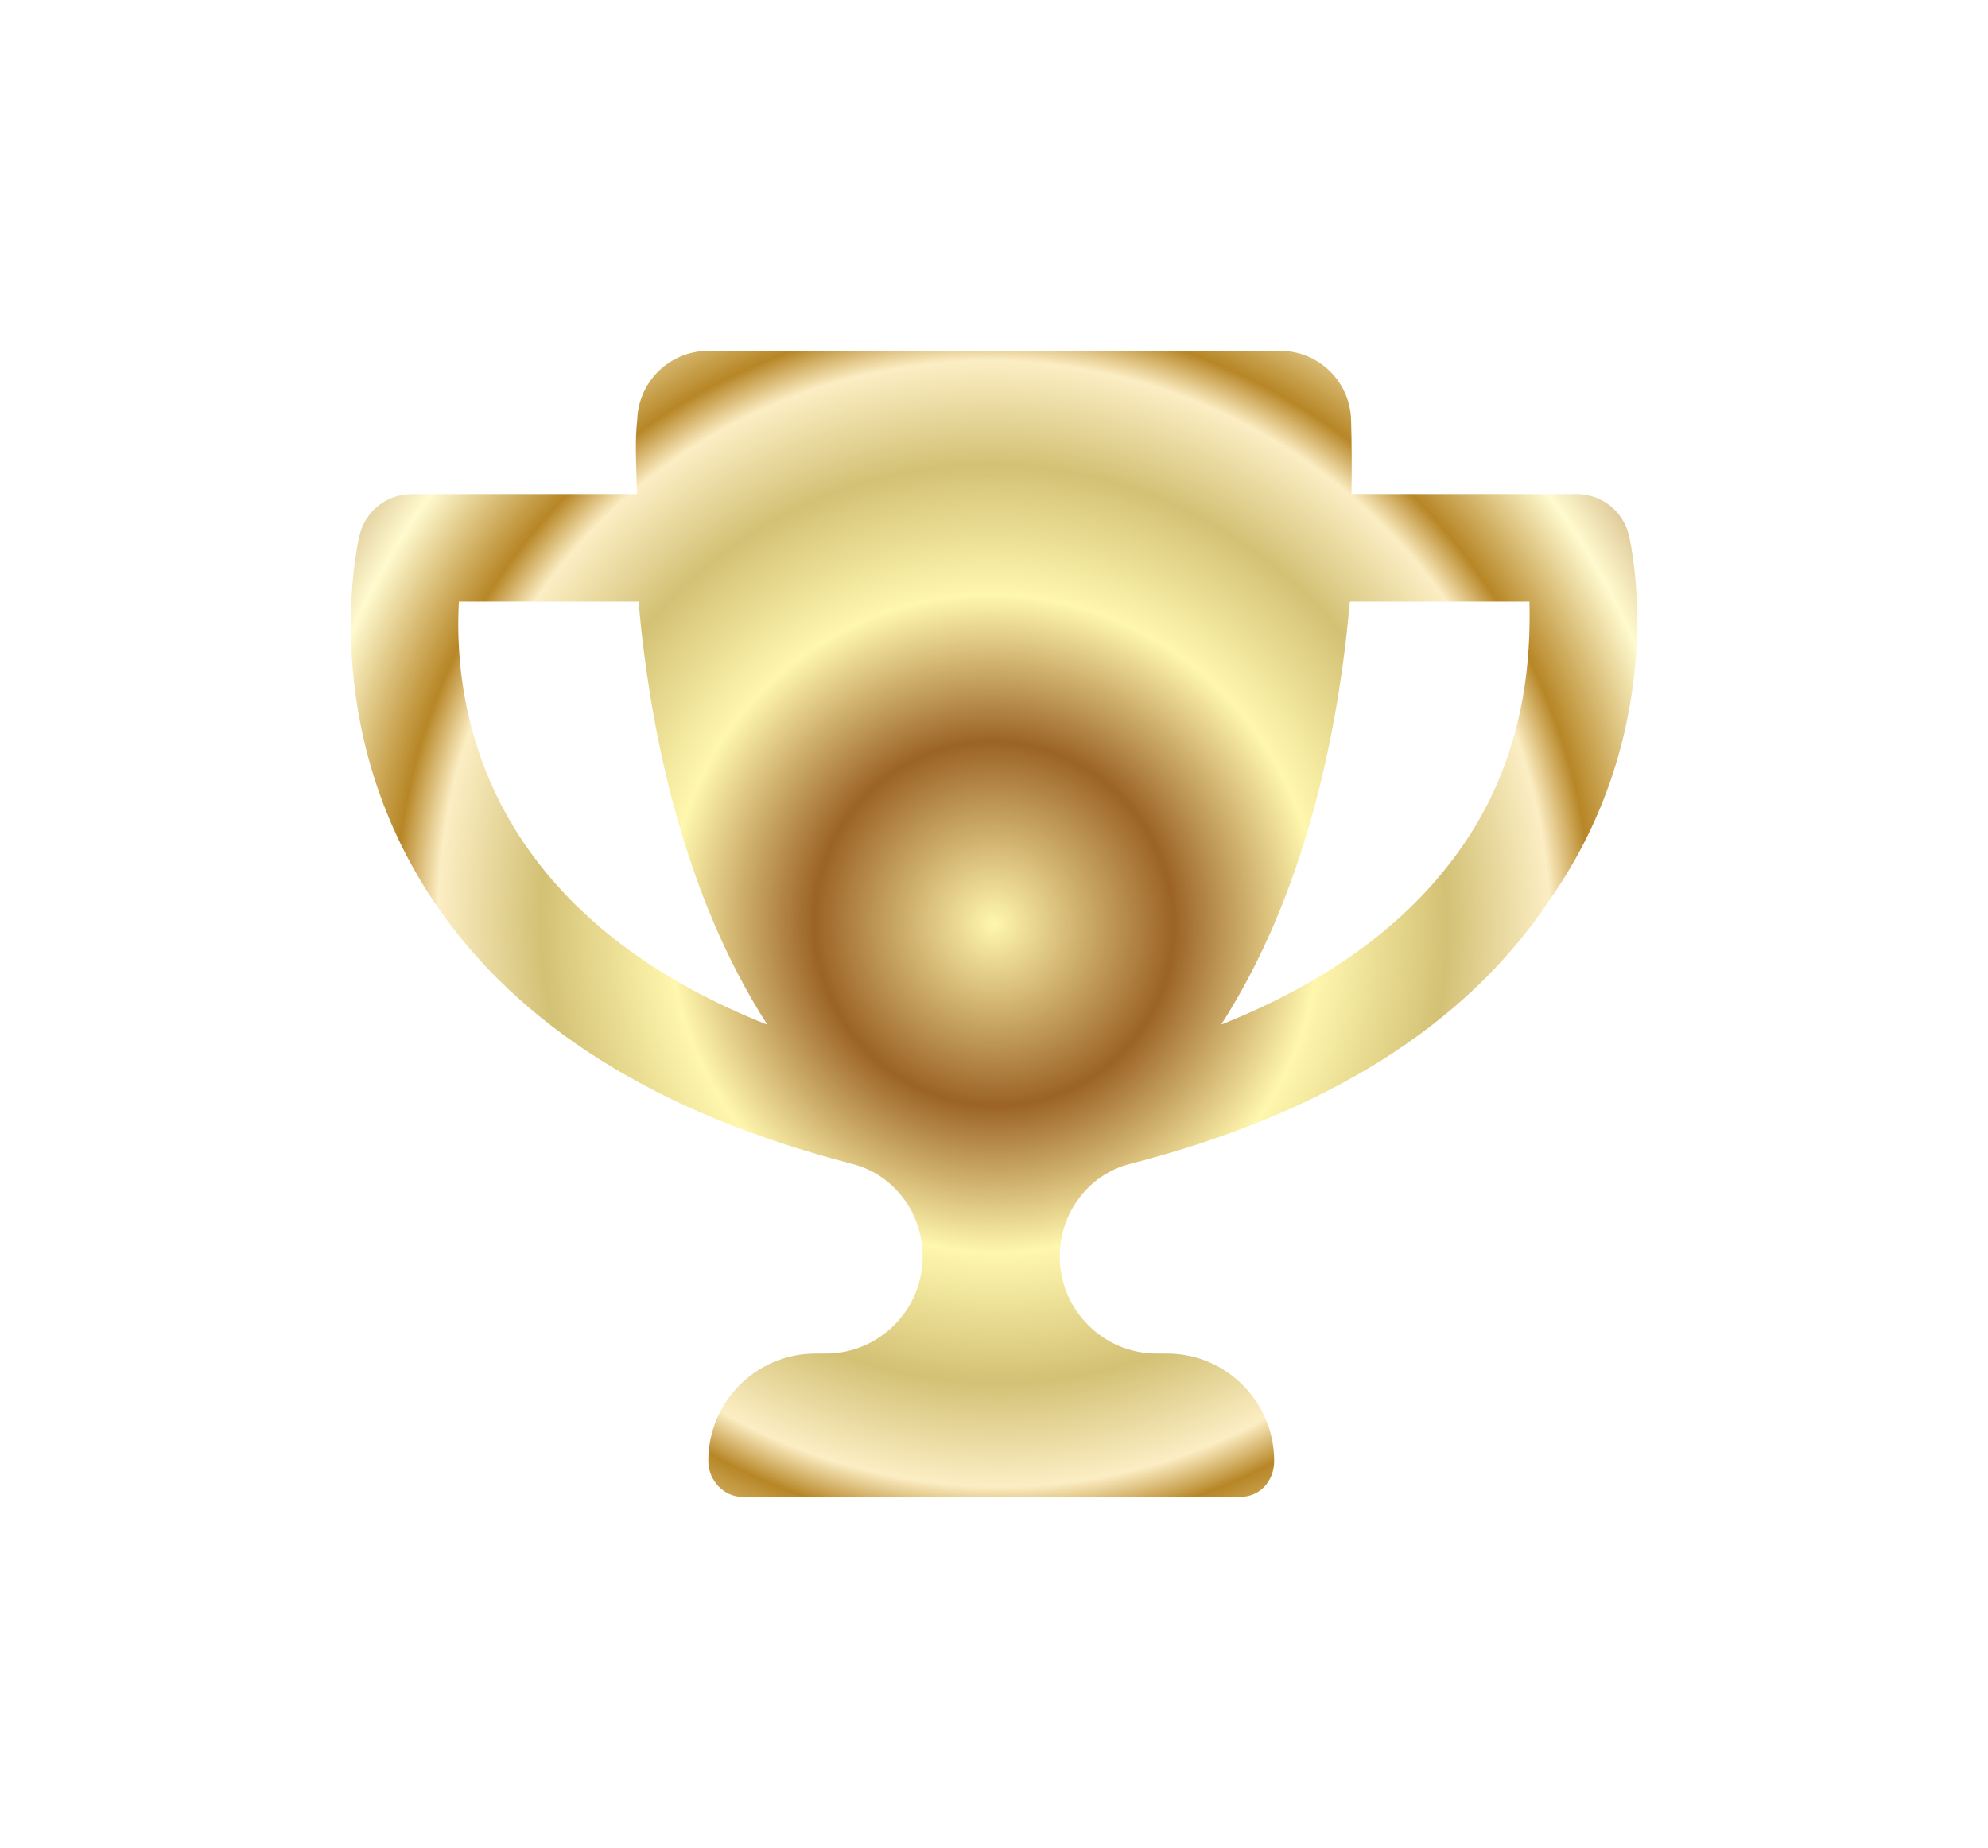 <svg width="85" height="79" viewBox="0 0 85 79" fill="none" xmlns="http://www.w3.org/2000/svg">
<g filter="url(#filter0_d_345_24)">
<path d="M69.646 22.884C69.398 21.851 68.472 21.125 67.411 21.125H57.783C57.806 19.933 57.793 18.857 57.768 17.965C57.726 16.304 56.379 15 54.717 15H30.302C28.64 15 27.293 16.304 27.245 17.965C27.14 18.857 27.207 19.933 27.236 21.125H17.604C16.544 21.125 15.624 21.851 15.374 22.884C15.296 23.209 13.499 31.002 18.541 38.533C22.117 43.876 28.15 47.628 36.451 49.769C38.237 50.229 39.451 51.88 39.451 53.728C39.453 56.009 37.59 57.875 35.307 57.875H34.868C32.336 57.875 30.284 59.932 30.284 62.469C30.284 63.314 30.968 64 31.726 64H53.037C53.881 64 54.479 63.314 54.479 62.469C54.479 59.932 52.427 57.875 49.895 57.875H49.451C47.172 57.875 45.31 56.009 45.31 53.726C45.31 51.878 46.524 50.226 48.31 49.767C56.616 47.629 62.647 43.877 66.22 38.532C71.519 31.002 69.723 23.209 69.646 22.884ZM22.394 36.035C19.725 32.093 19.49 27.987 19.621 25.719H27.3C27.812 31.425 29.244 38.265 32.809 43.816C28.124 41.95 24.638 39.347 22.394 36.035ZM62.626 36.035C60.387 39.347 56.9 41.945 52.214 43.809C55.777 38.265 57.21 31.423 57.716 25.719H65.395C65.444 27.987 65.291 32.102 62.626 36.035Z" fill="url(#paint0_angular_345_24)"/>
</g>
<defs>
<filter id="filter0_d_345_24" x="0.6" y="0.6" width="83.8" height="77.8" filterUnits="userSpaceOnUse" color-interpolation-filters="sRGB">
<feFlood flood-opacity="0" result="BackgroundImageFix"/>
<feColorMatrix in="SourceAlpha" type="matrix" values="0 0 0 0 0 0 0 0 0 0 0 0 0 0 0 0 0 0 127 0" result="hardAlpha"/>
<feOffset/>
<feGaussianBlur stdDeviation="7.2"/>
<feComposite in2="hardAlpha" operator="out"/>
<feColorMatrix type="matrix" values="0 0 0 0 0.608 0 0 0 0 0.388 0 0 0 0 0.149 0 0 0 0.5 0"/>
<feBlend mode="normal" in2="BackgroundImageFix" result="effect1_dropShadow_345_24"/>
<feBlend mode="normal" in="SourceGraphic" in2="effect1_dropShadow_345_24" result="shape"/>
</filter>
<radialGradient id="paint0_angular_345_24" cx="0" cy="0" r="1" gradientUnits="userSpaceOnUse" gradientTransform="translate(42.5 39.5) rotate(48.801) scale(36.871 36.547)">
<stop stop-color="#FFF7AE"/>
<stop offset="0.21" stop-color="#9B6326"/>
<stop offset="0.38" stop-color="#FFF7AE"/>
<stop offset="0.53" stop-color="#D3C175"/>
<stop offset="0.65" stop-color="#FCEEC4"/>
<stop offset="0.7" stop-color="#B78626"/>
<stop offset="0.82" stop-color="#FFFACF"/>
<stop offset="1" stop-color="#9B6326"/>
</radialGradient>
</defs>
</svg>
